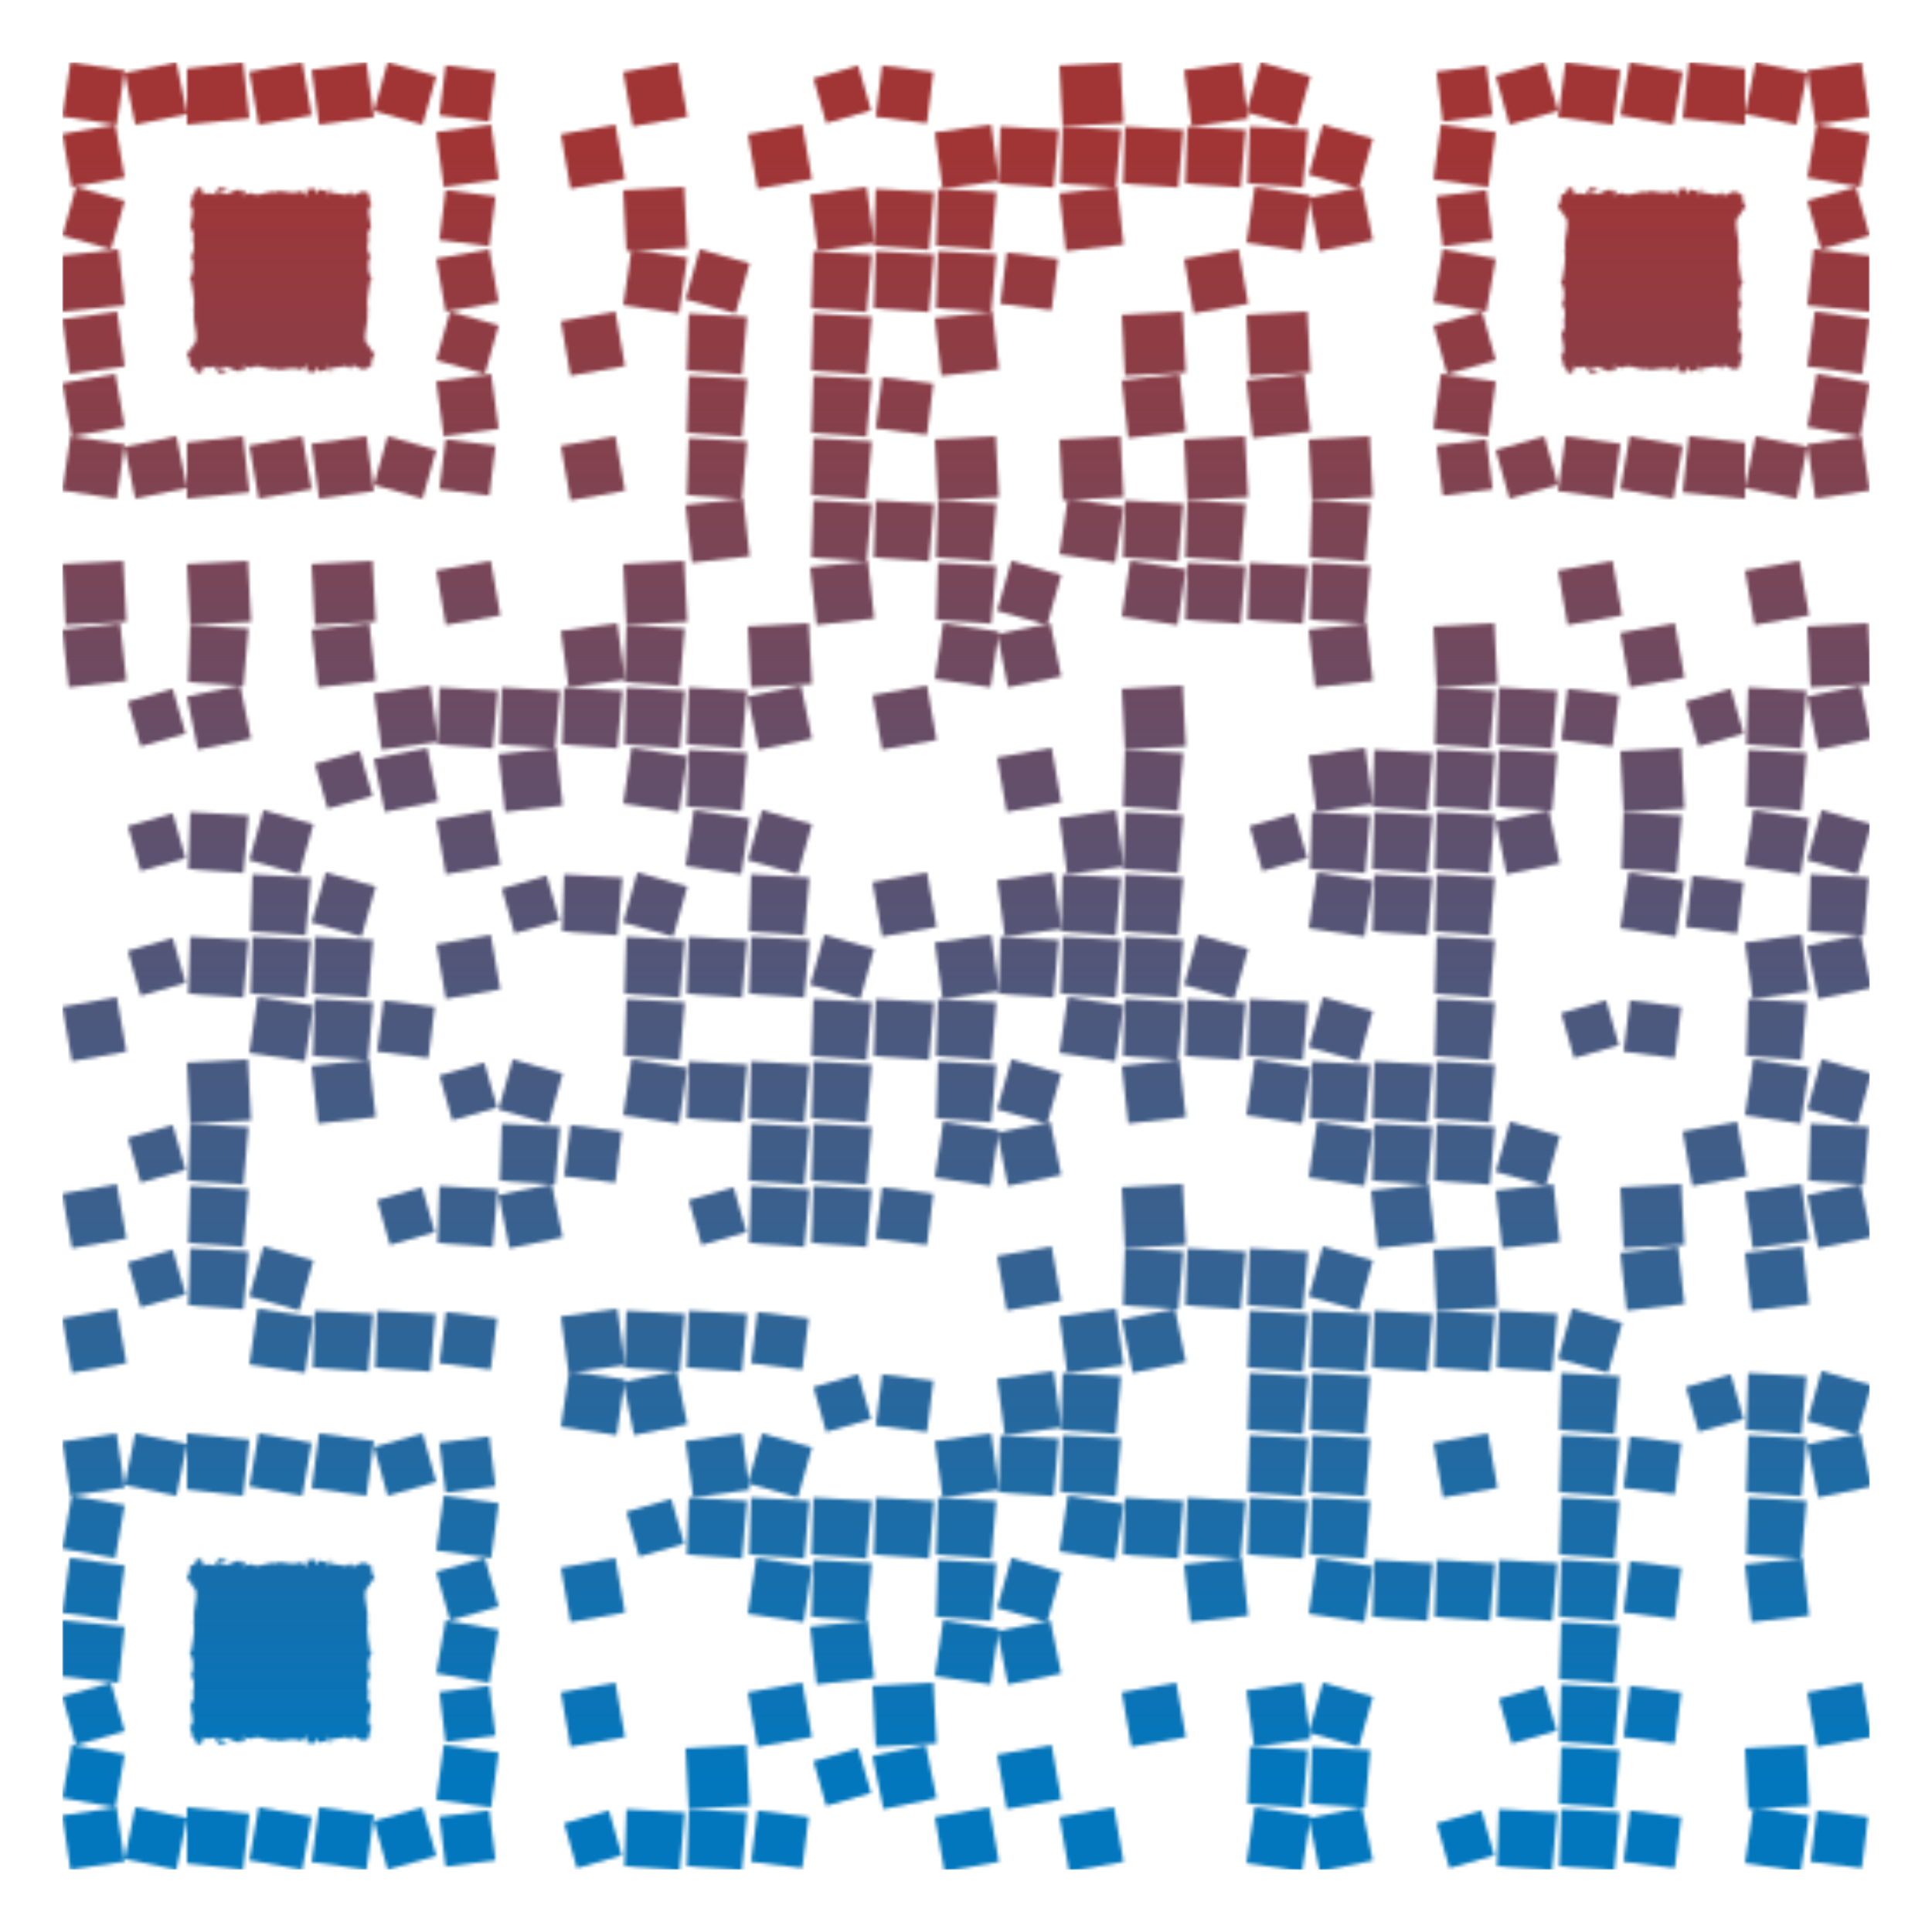 <?xml version="1.0" encoding="utf-8"?>
<!DOCTYPE svg PUBLIC "-//W3C//DTD SVG 1.1//EN" "http://www.w3.org/Graphics/SVG/1.1/DTD/svg11.dtd">
<svg version="1.1" id="Layer_1" xmlns="http://www.w3.org/2000/svg" xmlns:xlink="http://www.w3.org/1999/xlink" x="0px" y="0px"
width="558px" height="558px" viewBox="0 0 558 558" enable-background="new 0 0 558 558" xml:space="preserve">
<rect x="0" y="0" width="558" height="558" fill="rgb(255,255,255)" /><g transform="translate(18,18)"><g><defs>
    <linearGradient gradientTransform="rotate(90)" id="grad">
    <stop offset="5%" stop-color="rgb(161,53,53)" />
    <stop offset="95%" stop-color="rgb(2,119,189)" />
    </linearGradient>
<mask id="gmask"><g>
<g transform="translate(162,0) scale(0.185,0.185)"><g transform="" style="fill: rgb(255, 255, 255);">
<g>
	<polygon points="0,15 85,0 100,85 15,100"/>
</g>
</g></g><g transform="translate(216,0) scale(0.185,0.185)"><g transform="" style="fill: rgb(255, 255, 255);">
<g>
	<polygon points="5,25 75,5 95,75 25,95"/>
</g>
</g></g><g transform="translate(234,0) scale(0.185,0.185)"><g transform="" style="fill: rgb(255, 255, 255);">
<g>
	<polygon points="15,5 5,85 85,95 95,15"/>
</g>
</g></g><g transform="translate(288,0) scale(0.185,0.185)"><g transform="" style="fill: rgb(255, 255, 255);">
<g>
	<polygon points="0,5 95,0 100,95 5,100"/>
</g>
</g></g><g transform="translate(324,0) scale(0.185,0.185)"><g transform="" style="fill: rgb(255, 255, 255);">
<g>
	<polygon points="0,12 88,0 100,88 12,100"/>
</g>
</g></g><g transform="translate(342,0) scale(0.185,0.185)"><g transform="" style="fill: rgb(255, 255, 255);">
<g>
	<polygon points="22,0 0,78 78,100 100,22"/>
</g>
</g></g><g transform="translate(144,18) scale(0.185,0.185)"><g transform="" style="fill: rgb(255, 255, 255);">
<g>
	<polygon points="0,15 85,0 100,85 15,100"/>
</g>
</g></g><g transform="translate(198,18) scale(0.185,0.185)"><g transform="" style="fill: rgb(255, 255, 255);">
<g>
	<polygon points="0,15 85,0 100,85 15,100"/>
</g>
</g></g><g transform="translate(252,18) scale(0.185,0.185)"><g transform="" style="fill: rgb(255, 255, 255);">
<g>
	<polygon points="0,12 88,0 100,88 12,100"/>
</g>
</g></g><g transform="translate(270,18) scale(0.185,0.185)"><g transform="" style="fill: rgb(255, 255, 255);">
<polygon points="5,3 2,92 88,98 96,8"/>
</g></g><g transform="translate(288,18) scale(0.185,0.185)"><g transform="" style="fill: rgb(255, 255, 255);">
<polygon points="5,3 2,92 88,98 96,8"/>
</g></g><g transform="translate(306,18) scale(0.185,0.185)"><g transform="" style="fill: rgb(255, 255, 255);">
<polygon points="5,3 2,92 88,98 96,8"/>
</g></g><g transform="translate(324,18) scale(0.185,0.185)"><g transform="" style="fill: rgb(255, 255, 255);">
<polygon points="5,3 2,92 88,98 96,8"/>
</g></g><g transform="translate(342,18) scale(0.185,0.185)"><g transform="" style="fill: rgb(255, 255, 255);">
<polygon points="5,3 2,92 88,98 96,8"/>
</g></g><g transform="translate(360,18) scale(0.185,0.185)"><g transform="" style="fill: rgb(255, 255, 255);">
<g>
	<polygon points="22,0 0,78 78,100 100,22"/>
</g>
</g></g><g transform="translate(162,36) scale(0.185,0.185)"><g transform="" style="fill: rgb(255, 255, 255);">
<g>
	<polygon points="0,5 95,0 100,95 5,100"/>
</g>
</g></g><g transform="translate(216,36) scale(0.185,0.185)"><g transform="" style="fill: rgb(255, 255, 255);">
<g>
	<polygon points="0,12 88,0 100,88 12,100"/>
</g>
</g></g><g transform="translate(234,36) scale(0.185,0.185)"><g transform="" style="fill: rgb(255, 255, 255);">
<polygon points="5,3 2,92 88,98 96,8"/>
</g></g><g transform="translate(252,36) scale(0.185,0.185)"><g transform="" style="fill: rgb(255, 255, 255);">
<polygon points="5,3 2,92 88,98 96,8"/>
</g></g><g transform="translate(288,36) scale(0.185,0.185)"><g transform="" style="fill: rgb(255, 255, 255);">
<g>
	<polygon points="0,10 90,0 100,90 10,100"/>
</g>
</g></g><g transform="translate(342,36) scale(0.185,0.185)"><g transform="" style="fill: rgb(255, 255, 255);">
<g>
	<polygon points="13,0 0,87 87,100 100,13"/>
</g>
</g></g><g transform="translate(360,36) scale(0.185,0.185)"><g transform="" style="fill: rgb(255, 255, 255);">
<g>
	<polygon points="0,17 83,0 100,83 17,100"/>
</g>
</g></g><g transform="translate(162,54) scale(0.185,0.185)"><g transform="" style="fill: rgb(255, 255, 255);">
<g>
	<polygon points="13,0 0,87 87,100 100,13"/>
</g>
</g></g><g transform="translate(180,54) scale(0.185,0.185)"><g transform="" style="fill: rgb(255, 255, 255);">
<g>
	<polygon points="22,0 0,78 78,100 100,22"/>
</g>
</g></g><g transform="translate(216,54) scale(0.185,0.185)"><g transform="" style="fill: rgb(255, 255, 255);">
<polygon points="5,3 2,92 88,98 96,8"/>
</g></g><g transform="translate(234,54) scale(0.185,0.185)"><g transform="" style="fill: rgb(255, 255, 255);">
<polygon points="5,3 2,92 88,98 96,8"/>
</g></g><g transform="translate(252,54) scale(0.185,0.185)"><g transform="" style="fill: rgb(255, 255, 255);">
<polygon points="5,3 2,92 88,98 96,8"/>
</g></g><g transform="translate(270,54) scale(0.185,0.185)"><g transform="" style="fill: rgb(255, 255, 255);">
<g>
	<polygon points="15,5 5,85 85,95 95,15"/>
</g>
</g></g><g transform="translate(324,54) scale(0.185,0.185)"><g transform="" style="fill: rgb(255, 255, 255);">
<g>
	<polygon points="0,15 85,0 100,85 15,100"/>
</g>
</g></g><g transform="translate(144,72) scale(0.185,0.185)"><g transform="" style="fill: rgb(255, 255, 255);">
<g>
	<polygon points="0,15 85,0 100,85 15,100"/>
</g>
</g></g><g transform="translate(180,72) scale(0.185,0.185)"><g transform="" style="fill: rgb(255, 255, 255);">
<polygon points="5,3 2,92 88,98 96,8"/>
</g></g><g transform="translate(216,72) scale(0.185,0.185)"><g transform="" style="fill: rgb(255, 255, 255);">
<polygon points="5,3 2,92 88,98 96,8"/>
</g></g><g transform="translate(252,72) scale(0.185,0.185)"><g transform="" style="fill: rgb(255, 255, 255);">
<g>
	<polygon points="0,10 90,0 100,90 10,100"/>
</g>
</g></g><g transform="translate(306,72) scale(0.185,0.185)"><g transform="" style="fill: rgb(255, 255, 255);">
<g>
	<polygon points="0,5 95,0 100,95 5,100"/>
</g>
</g></g><g transform="translate(342,72) scale(0.185,0.185)"><g transform="" style="fill: rgb(255, 255, 255);">
<g>
	<polygon points="0,5 95,0 100,95 5,100"/>
</g>
</g></g><g transform="translate(180,90) scale(0.185,0.185)"><g transform="" style="fill: rgb(255, 255, 255);">
<polygon points="5,3 2,92 88,98 96,8"/>
</g></g><g transform="translate(216,90) scale(0.185,0.185)"><g transform="" style="fill: rgb(255, 255, 255);">
<polygon points="5,3 2,92 88,98 96,8"/>
</g></g><g transform="translate(234,90) scale(0.185,0.185)"><g transform="" style="fill: rgb(255, 255, 255);">
<g>
	<polygon points="15,5 5,85 85,95 95,15"/>
</g>
</g></g><g transform="translate(306,90) scale(0.185,0.185)"><g transform="" style="fill: rgb(255, 255, 255);">
<g>
	<polygon points="0,10 90,0 100,90 10,100"/>
</g>
</g></g><g transform="translate(342,90) scale(0.185,0.185)"><g transform="" style="fill: rgb(255, 255, 255);">
<g>
	<polygon points="0,10 90,0 100,90 10,100"/>
</g>
</g></g><g transform="translate(144,108) scale(0.185,0.185)"><g transform="" style="fill: rgb(255, 255, 255);">
<g>
	<polygon points="0,15 85,0 100,85 15,100"/>
</g>
</g></g><g transform="translate(180,108) scale(0.185,0.185)"><g transform="" style="fill: rgb(255, 255, 255);">
<polygon points="5,3 2,92 88,98 96,8"/>
</g></g><g transform="translate(216,108) scale(0.185,0.185)"><g transform="" style="fill: rgb(255, 255, 255);">
<polygon points="5,3 2,92 88,98 96,8"/>
</g></g><g transform="translate(252,108) scale(0.185,0.185)"><g transform="" style="fill: rgb(255, 255, 255);">
<g>
	<polygon points="0,5 95,0 100,95 5,100"/>
</g>
</g></g><g transform="translate(288,108) scale(0.185,0.185)"><g transform="" style="fill: rgb(255, 255, 255);">
<g>
	<polygon points="0,5 95,0 100,95 5,100"/>
</g>
</g></g><g transform="translate(324,108) scale(0.185,0.185)"><g transform="" style="fill: rgb(255, 255, 255);">
<g>
	<polygon points="0,5 95,0 100,95 5,100"/>
</g>
</g></g><g transform="translate(360,108) scale(0.185,0.185)"><g transform="" style="fill: rgb(255, 255, 255);">
<g>
	<polygon points="0,5 95,0 100,95 5,100"/>
</g>
</g></g><g transform="translate(180,126) scale(0.185,0.185)"><g transform="" style="fill: rgb(255, 255, 255);">
<g>
	<polygon points="0,10 90,0 100,90 10,100"/>
</g>
</g></g><g transform="translate(216,126) scale(0.185,0.185)"><g transform="" style="fill: rgb(255, 255, 255);">
<polygon points="5,3 2,92 88,98 96,8"/>
</g></g><g transform="translate(234,126) scale(0.185,0.185)"><g transform="" style="fill: rgb(255, 255, 255);">
<polygon points="5,3 2,92 88,98 96,8"/>
</g></g><g transform="translate(252,126) scale(0.185,0.185)"><g transform="" style="fill: rgb(255, 255, 255);">
<polygon points="5,3 2,92 88,98 96,8"/>
</g></g><g transform="translate(288,126) scale(0.185,0.185)"><g transform="" style="fill: rgb(255, 255, 255);">
<g>
	<polygon points="13,0 0,87 87,100 100,13"/>
</g>
</g></g><g transform="translate(306,126) scale(0.185,0.185)"><g transform="" style="fill: rgb(255, 255, 255);">
<polygon points="5,3 2,92 88,98 96,8"/>
</g></g><g transform="translate(324,126) scale(0.185,0.185)"><g transform="" style="fill: rgb(255, 255, 255);">
<polygon points="5,3 2,92 88,98 96,8"/>
</g></g><g transform="translate(360,126) scale(0.185,0.185)"><g transform="" style="fill: rgb(255, 255, 255);">
<polygon points="5,3 2,92 88,98 96,8"/>
</g></g><g transform="translate(0,144) scale(0.185,0.185)"><g transform="" style="fill: rgb(255, 255, 255);">
<g>
	<polygon points="0,5 95,0 100,95 5,100"/>
</g>
</g></g><g transform="translate(36,144) scale(0.185,0.185)"><g transform="" style="fill: rgb(255, 255, 255);">
<g>
	<polygon points="0,5 95,0 100,95 5,100"/>
</g>
</g></g><g transform="translate(72,144) scale(0.185,0.185)"><g transform="" style="fill: rgb(255, 255, 255);">
<g>
	<polygon points="0,5 95,0 100,95 5,100"/>
</g>
</g></g><g transform="translate(108,144) scale(0.185,0.185)"><g transform="" style="fill: rgb(255, 255, 255);">
<g>
	<polygon points="0,15 85,0 100,85 15,100"/>
</g>
</g></g><g transform="translate(162,144) scale(0.185,0.185)"><g transform="" style="fill: rgb(255, 255, 255);">
<g>
	<polygon points="0,5 95,0 100,95 5,100"/>
</g>
</g></g><g transform="translate(216,144) scale(0.185,0.185)"><g transform="" style="fill: rgb(255, 255, 255);">
<g>
	<polygon points="0,10 90,0 100,90 10,100"/>
</g>
</g></g><g transform="translate(252,144) scale(0.185,0.185)"><g transform="" style="fill: rgb(255, 255, 255);">
<polygon points="5,3 2,92 88,98 96,8"/>
</g></g><g transform="translate(270,144) scale(0.185,0.185)"><g transform="" style="fill: rgb(255, 255, 255);">
<g>
	<polygon points="22,0 0,78 78,100 100,22"/>
</g>
</g></g><g transform="translate(306,144) scale(0.185,0.185)"><g transform="" style="fill: rgb(255, 255, 255);">
<g>
	<polygon points="13,0 0,87 87,100 100,13"/>
</g>
</g></g><g transform="translate(324,144) scale(0.185,0.185)"><g transform="" style="fill: rgb(255, 255, 255);">
<polygon points="5,3 2,92 88,98 96,8"/>
</g></g><g transform="translate(342,144) scale(0.185,0.185)"><g transform="" style="fill: rgb(255, 255, 255);">
<polygon points="5,3 2,92 88,98 96,8"/>
</g></g><g transform="translate(360,144) scale(0.185,0.185)"><g transform="" style="fill: rgb(255, 255, 255);">
<polygon points="5,3 2,92 88,98 96,8"/>
</g></g><g transform="translate(432,144) scale(0.185,0.185)"><g transform="" style="fill: rgb(255, 255, 255);">
<g>
	<polygon points="0,15 85,0 100,85 15,100"/>
</g>
</g></g><g transform="translate(486,144) scale(0.185,0.185)"><g transform="" style="fill: rgb(255, 255, 255);">
<g>
	<polygon points="0,15 85,0 100,85 15,100"/>
</g>
</g></g><g transform="translate(0,162) scale(0.185,0.185)"><g transform="" style="fill: rgb(255, 255, 255);">
<g>
	<polygon points="0,10 90,0 100,90 10,100"/>
</g>
</g></g><g transform="translate(36,162) scale(0.185,0.185)"><g transform="" style="fill: rgb(255, 255, 255);">
<polygon points="5,3 2,92 88,98 96,8"/>
</g></g><g transform="translate(72,162) scale(0.185,0.185)"><g transform="" style="fill: rgb(255, 255, 255);">
<g>
	<polygon points="0,10 90,0 100,90 10,100"/>
</g>
</g></g><g transform="translate(144,162) scale(0.185,0.185)"><g transform="" style="fill: rgb(255, 255, 255);">
<g>
	<polygon points="0,12 88,0 100,88 12,100"/>
</g>
</g></g><g transform="translate(162,162) scale(0.185,0.185)"><g transform="" style="fill: rgb(255, 255, 255);">
<polygon points="5,3 2,92 88,98 96,8"/>
</g></g><g transform="translate(198,162) scale(0.185,0.185)"><g transform="" style="fill: rgb(255, 255, 255);">
<g>
	<polygon points="0,5 95,0 100,95 5,100"/>
</g>
</g></g><g transform="translate(252,162) scale(0.185,0.185)"><g transform="" style="fill: rgb(255, 255, 255);">
<g>
	<polygon points="13,0 0,87 87,100 100,13"/>
</g>
</g></g><g transform="translate(270,162) scale(0.185,0.185)"><g transform="" style="fill: rgb(255, 255, 255);">
<g>
	<polygon points="0,17 83,0 100,83 17,100"/>
</g>
</g></g><g transform="translate(360,162) scale(0.185,0.185)"><g transform="" style="fill: rgb(255, 255, 255);">
<g>
	<polygon points="0,10 90,0 100,90 10,100"/>
</g>
</g></g><g transform="translate(396,162) scale(0.185,0.185)"><g transform="" style="fill: rgb(255, 255, 255);">
<g>
	<polygon points="0,5 95,0 100,95 5,100"/>
</g>
</g></g><g transform="translate(450,162) scale(0.185,0.185)"><g transform="" style="fill: rgb(255, 255, 255);">
<g>
	<polygon points="0,15 85,0 100,85 15,100"/>
</g>
</g></g><g transform="translate(504,162) scale(0.185,0.185)"><g transform="" style="fill: rgb(255, 255, 255);">
<g>
	<polygon points="0,5 95,0 100,95 5,100"/>
</g>
</g></g><g transform="translate(18,180) scale(0.185,0.185)"><g transform="" style="fill: rgb(255, 255, 255);">
<g>
	<polygon points="5,25 75,5 95,75 25,95"/>
</g>
</g></g><g transform="translate(36,180) scale(0.185,0.185)"><g transform="" style="fill: rgb(255, 255, 255);">
<g>
	<polygon points="0,17 83,0 100,83 17,100"/>
</g>
</g></g><g transform="translate(90,180) scale(0.185,0.185)"><g transform="" style="fill: rgb(255, 255, 255);">
<g>
	<polygon points="0,12 88,0 100,88 12,100"/>
</g>
</g></g><g transform="translate(108,180) scale(0.185,0.185)"><g transform="" style="fill: rgb(255, 255, 255);">
<polygon points="5,3 2,92 88,98 96,8"/>
</g></g><g transform="translate(126,180) scale(0.185,0.185)"><g transform="" style="fill: rgb(255, 255, 255);">
<polygon points="5,3 2,92 88,98 96,8"/>
</g></g><g transform="translate(144,180) scale(0.185,0.185)"><g transform="" style="fill: rgb(255, 255, 255);">
<polygon points="5,3 2,92 88,98 96,8"/>
</g></g><g transform="translate(162,180) scale(0.185,0.185)"><g transform="" style="fill: rgb(255, 255, 255);">
<polygon points="5,3 2,92 88,98 96,8"/>
</g></g><g transform="translate(180,180) scale(0.185,0.185)"><g transform="" style="fill: rgb(255, 255, 255);">
<polygon points="5,3 2,92 88,98 96,8"/>
</g></g><g transform="translate(198,180) scale(0.185,0.185)"><g transform="" style="fill: rgb(255, 255, 255);">
<g>
	<polygon points="0,17 83,0 100,83 17,100"/>
</g>
</g></g><g transform="translate(234,180) scale(0.185,0.185)"><g transform="" style="fill: rgb(255, 255, 255);">
<g>
	<polygon points="0,15 85,0 100,85 15,100"/>
</g>
</g></g><g transform="translate(306,180) scale(0.185,0.185)"><g transform="" style="fill: rgb(255, 255, 255);">
<g>
	<polygon points="0,5 95,0 100,95 5,100"/>
</g>
</g></g><g transform="translate(396,180) scale(0.185,0.185)"><g transform="" style="fill: rgb(255, 255, 255);">
<polygon points="5,3 2,92 88,98 96,8"/>
</g></g><g transform="translate(414,180) scale(0.185,0.185)"><g transform="" style="fill: rgb(255, 255, 255);">
<polygon points="5,3 2,92 88,98 96,8"/>
</g></g><g transform="translate(432,180) scale(0.185,0.185)"><g transform="" style="fill: rgb(255, 255, 255);">
<g>
	<polygon points="15,5 5,85 85,95 95,15"/>
</g>
</g></g><g transform="translate(468,180) scale(0.185,0.185)"><g transform="" style="fill: rgb(255, 255, 255);">
<g>
	<polygon points="5,25 75,5 95,75 25,95"/>
</g>
</g></g><g transform="translate(486,180) scale(0.185,0.185)"><g transform="" style="fill: rgb(255, 255, 255);">
<polygon points="5,3 2,92 88,98 96,8"/>
</g></g><g transform="translate(504,180) scale(0.185,0.185)"><g transform="" style="fill: rgb(255, 255, 255);">
<g>
	<polygon points="0,17 83,0 100,83 17,100"/>
</g>
</g></g><g transform="translate(72,198) scale(0.185,0.185)"><g transform="" style="fill: rgb(255, 255, 255);">
<g>
	<polygon points="5,25 75,5 95,75 25,95"/>
</g>
</g></g><g transform="translate(90,198) scale(0.185,0.185)"><g transform="" style="fill: rgb(255, 255, 255);">
<g>
	<polygon points="0,17 83,0 100,83 17,100"/>
</g>
</g></g><g transform="translate(126,198) scale(0.185,0.185)"><g transform="" style="fill: rgb(255, 255, 255);">
<g>
	<polygon points="0,10 90,0 100,90 10,100"/>
</g>
</g></g><g transform="translate(162,198) scale(0.185,0.185)"><g transform="" style="fill: rgb(255, 255, 255);">
<g>
	<polygon points="13,0 0,87 87,100 100,13"/>
</g>
</g></g><g transform="translate(180,198) scale(0.185,0.185)"><g transform="" style="fill: rgb(255, 255, 255);">
<polygon points="5,3 2,92 88,98 96,8"/>
</g></g><g transform="translate(270,198) scale(0.185,0.185)"><g transform="" style="fill: rgb(255, 255, 255);">
<g>
	<polygon points="0,15 85,0 100,85 15,100"/>
</g>
</g></g><g transform="translate(306,198) scale(0.185,0.185)"><g transform="" style="fill: rgb(255, 255, 255);">
<polygon points="5,3 2,92 88,98 96,8"/>
</g></g><g transform="translate(360,198) scale(0.185,0.185)"><g transform="" style="fill: rgb(255, 255, 255);">
<g>
	<polygon points="0,12 88,0 100,88 12,100"/>
</g>
</g></g><g transform="translate(378,198) scale(0.185,0.185)"><g transform="" style="fill: rgb(255, 255, 255);">
<polygon points="5,3 2,92 88,98 96,8"/>
</g></g><g transform="translate(396,198) scale(0.185,0.185)"><g transform="" style="fill: rgb(255, 255, 255);">
<polygon points="5,3 2,92 88,98 96,8"/>
</g></g><g transform="translate(414,198) scale(0.185,0.185)"><g transform="" style="fill: rgb(255, 255, 255);">
<polygon points="5,3 2,92 88,98 96,8"/>
</g></g><g transform="translate(450,198) scale(0.185,0.185)"><g transform="" style="fill: rgb(255, 255, 255);">
<g>
	<polygon points="0,5 95,0 100,95 5,100"/>
</g>
</g></g><g transform="translate(486,198) scale(0.185,0.185)"><g transform="" style="fill: rgb(255, 255, 255);">
<polygon points="5,3 2,92 88,98 96,8"/>
</g></g><g transform="translate(18,216) scale(0.185,0.185)"><g transform="" style="fill: rgb(255, 255, 255);">
<g>
	<polygon points="5,25 75,5 95,75 25,95"/>
</g>
</g></g><g transform="translate(36,216) scale(0.185,0.185)"><g transform="" style="fill: rgb(255, 255, 255);">
<polygon points="5,3 2,92 88,98 96,8"/>
</g></g><g transform="translate(54,216) scale(0.185,0.185)"><g transform="" style="fill: rgb(255, 255, 255);">
<g>
	<polygon points="22,0 0,78 78,100 100,22"/>
</g>
</g></g><g transform="translate(108,216) scale(0.185,0.185)"><g transform="" style="fill: rgb(255, 255, 255);">
<g>
	<polygon points="0,15 85,0 100,85 15,100"/>
</g>
</g></g><g transform="translate(180,216) scale(0.185,0.185)"><g transform="" style="fill: rgb(255, 255, 255);">
<g>
	<polygon points="13,0 0,87 87,100 100,13"/>
</g>
</g></g><g transform="translate(198,216) scale(0.185,0.185)"><g transform="" style="fill: rgb(255, 255, 255);">
<g>
	<polygon points="22,0 0,78 78,100 100,22"/>
</g>
</g></g><g transform="translate(288,216) scale(0.185,0.185)"><g transform="" style="fill: rgb(255, 255, 255);">
<g>
	<polygon points="0,12 88,0 100,88 12,100"/>
</g>
</g></g><g transform="translate(306,216) scale(0.185,0.185)"><g transform="" style="fill: rgb(255, 255, 255);">
<polygon points="5,3 2,92 88,98 96,8"/>
</g></g><g transform="translate(342,216) scale(0.185,0.185)"><g transform="" style="fill: rgb(255, 255, 255);">
<g>
	<polygon points="5,25 75,5 95,75 25,95"/>
</g>
</g></g><g transform="translate(360,216) scale(0.185,0.185)"><g transform="" style="fill: rgb(255, 255, 255);">
<polygon points="5,3 2,92 88,98 96,8"/>
</g></g><g transform="translate(378,216) scale(0.185,0.185)"><g transform="" style="fill: rgb(255, 255, 255);">
<polygon points="5,3 2,92 88,98 96,8"/>
</g></g><g transform="translate(396,216) scale(0.185,0.185)"><g transform="" style="fill: rgb(255, 255, 255);">
<polygon points="5,3 2,92 88,98 96,8"/>
</g></g><g transform="translate(414,216) scale(0.185,0.185)"><g transform="" style="fill: rgb(255, 255, 255);">
<g>
	<polygon points="0,17 83,0 100,83 17,100"/>
</g>
</g></g><g transform="translate(450,216) scale(0.185,0.185)"><g transform="" style="fill: rgb(255, 255, 255);">
<polygon points="5,3 2,92 88,98 96,8"/>
</g></g><g transform="translate(486,216) scale(0.185,0.185)"><g transform="" style="fill: rgb(255, 255, 255);">
<g>
	<polygon points="13,0 0,87 87,100 100,13"/>
</g>
</g></g><g transform="translate(504,216) scale(0.185,0.185)"><g transform="" style="fill: rgb(255, 255, 255);">
<g>
	<polygon points="22,0 0,78 78,100 100,22"/>
</g>
</g></g><g transform="translate(54,234) scale(0.185,0.185)"><g transform="" style="fill: rgb(255, 255, 255);">
<polygon points="5,3 2,92 88,98 96,8"/>
</g></g><g transform="translate(72,234) scale(0.185,0.185)"><g transform="" style="fill: rgb(255, 255, 255);">
<g>
	<polygon points="22,0 0,78 78,100 100,22"/>
</g>
</g></g><g transform="translate(126,234) scale(0.185,0.185)"><g transform="" style="fill: rgb(255, 255, 255);">
<g>
	<polygon points="5,25 75,5 95,75 25,95"/>
</g>
</g></g><g transform="translate(144,234) scale(0.185,0.185)"><g transform="" style="fill: rgb(255, 255, 255);">
<polygon points="5,3 2,92 88,98 96,8"/>
</g></g><g transform="translate(162,234) scale(0.185,0.185)"><g transform="" style="fill: rgb(255, 255, 255);">
<g>
	<polygon points="22,0 0,78 78,100 100,22"/>
</g>
</g></g><g transform="translate(198,234) scale(0.185,0.185)"><g transform="" style="fill: rgb(255, 255, 255);">
<polygon points="5,3 2,92 88,98 96,8"/>
</g></g><g transform="translate(234,234) scale(0.185,0.185)"><g transform="" style="fill: rgb(255, 255, 255);">
<g>
	<polygon points="0,15 85,0 100,85 15,100"/>
</g>
</g></g><g transform="translate(270,234) scale(0.185,0.185)"><g transform="" style="fill: rgb(255, 255, 255);">
<g>
	<polygon points="0,12 88,0 100,88 12,100"/>
</g>
</g></g><g transform="translate(288,234) scale(0.185,0.185)"><g transform="" style="fill: rgb(255, 255, 255);">
<polygon points="5,3 2,92 88,98 96,8"/>
</g></g><g transform="translate(306,234) scale(0.185,0.185)"><g transform="" style="fill: rgb(255, 255, 255);">
<polygon points="5,3 2,92 88,98 96,8"/>
</g></g><g transform="translate(360,234) scale(0.185,0.185)"><g transform="" style="fill: rgb(255, 255, 255);">
<g>
	<polygon points="13,0 0,87 87,100 100,13"/>
</g>
</g></g><g transform="translate(378,234) scale(0.185,0.185)"><g transform="" style="fill: rgb(255, 255, 255);">
<polygon points="5,3 2,92 88,98 96,8"/>
</g></g><g transform="translate(396,234) scale(0.185,0.185)"><g transform="" style="fill: rgb(255, 255, 255);">
<polygon points="5,3 2,92 88,98 96,8"/>
</g></g><g transform="translate(450,234) scale(0.185,0.185)"><g transform="" style="fill: rgb(255, 255, 255);">
<g>
	<polygon points="13,0 0,87 87,100 100,13"/>
</g>
</g></g><g transform="translate(468,234) scale(0.185,0.185)"><g transform="" style="fill: rgb(255, 255, 255);">
<g>
	<polygon points="15,5 5,85 85,95 95,15"/>
</g>
</g></g><g transform="translate(504,234) scale(0.185,0.185)"><g transform="" style="fill: rgb(255, 255, 255);">
<polygon points="5,3 2,92 88,98 96,8"/>
</g></g><g transform="translate(18,252) scale(0.185,0.185)"><g transform="" style="fill: rgb(255, 255, 255);">
<g>
	<polygon points="5,25 75,5 95,75 25,95"/>
</g>
</g></g><g transform="translate(36,252) scale(0.185,0.185)"><g transform="" style="fill: rgb(255, 255, 255);">
<polygon points="5,3 2,92 88,98 96,8"/>
</g></g><g transform="translate(54,252) scale(0.185,0.185)"><g transform="" style="fill: rgb(255, 255, 255);">
<polygon points="5,3 2,92 88,98 96,8"/>
</g></g><g transform="translate(72,252) scale(0.185,0.185)"><g transform="" style="fill: rgb(255, 255, 255);">
<polygon points="5,3 2,92 88,98 96,8"/>
</g></g><g transform="translate(108,252) scale(0.185,0.185)"><g transform="" style="fill: rgb(255, 255, 255);">
<g>
	<polygon points="0,15 85,0 100,85 15,100"/>
</g>
</g></g><g transform="translate(162,252) scale(0.185,0.185)"><g transform="" style="fill: rgb(255, 255, 255);">
<polygon points="5,3 2,92 88,98 96,8"/>
</g></g><g transform="translate(180,252) scale(0.185,0.185)"><g transform="" style="fill: rgb(255, 255, 255);">
<polygon points="5,3 2,92 88,98 96,8"/>
</g></g><g transform="translate(198,252) scale(0.185,0.185)"><g transform="" style="fill: rgb(255, 255, 255);">
<polygon points="5,3 2,92 88,98 96,8"/>
</g></g><g transform="translate(216,252) scale(0.185,0.185)"><g transform="" style="fill: rgb(255, 255, 255);">
<g>
	<polygon points="22,0 0,78 78,100 100,22"/>
</g>
</g></g><g transform="translate(252,252) scale(0.185,0.185)"><g transform="" style="fill: rgb(255, 255, 255);">
<g>
	<polygon points="0,12 88,0 100,88 12,100"/>
</g>
</g></g><g transform="translate(270,252) scale(0.185,0.185)"><g transform="" style="fill: rgb(255, 255, 255);">
<polygon points="5,3 2,92 88,98 96,8"/>
</g></g><g transform="translate(288,252) scale(0.185,0.185)"><g transform="" style="fill: rgb(255, 255, 255);">
<polygon points="5,3 2,92 88,98 96,8"/>
</g></g><g transform="translate(306,252) scale(0.185,0.185)"><g transform="" style="fill: rgb(255, 255, 255);">
<polygon points="5,3 2,92 88,98 96,8"/>
</g></g><g transform="translate(324,252) scale(0.185,0.185)"><g transform="" style="fill: rgb(255, 255, 255);">
<g>
	<polygon points="22,0 0,78 78,100 100,22"/>
</g>
</g></g><g transform="translate(396,252) scale(0.185,0.185)"><g transform="" style="fill: rgb(255, 255, 255);">
<polygon points="5,3 2,92 88,98 96,8"/>
</g></g><g transform="translate(486,252) scale(0.185,0.185)"><g transform="" style="fill: rgb(255, 255, 255);">
<g>
	<polygon points="0,12 88,0 100,88 12,100"/>
</g>
</g></g><g transform="translate(504,252) scale(0.185,0.185)"><g transform="" style="fill: rgb(255, 255, 255);">
<g>
	<polygon points="0,17 83,0 100,83 17,100"/>
</g>
</g></g><g transform="translate(0,270) scale(0.185,0.185)"><g transform="" style="fill: rgb(255, 255, 255);">
<g>
	<polygon points="0,15 85,0 100,85 15,100"/>
</g>
</g></g><g transform="translate(54,270) scale(0.185,0.185)"><g transform="" style="fill: rgb(255, 255, 255);">
<g>
	<polygon points="13,0 0,87 87,100 100,13"/>
</g>
</g></g><g transform="translate(72,270) scale(0.185,0.185)"><g transform="" style="fill: rgb(255, 255, 255);">
<polygon points="5,3 2,92 88,98 96,8"/>
</g></g><g transform="translate(90,270) scale(0.185,0.185)"><g transform="" style="fill: rgb(255, 255, 255);">
<g>
	<polygon points="15,5 5,85 85,95 95,15"/>
</g>
</g></g><g transform="translate(162,270) scale(0.185,0.185)"><g transform="" style="fill: rgb(255, 255, 255);">
<polygon points="5,3 2,92 88,98 96,8"/>
</g></g><g transform="translate(216,270) scale(0.185,0.185)"><g transform="" style="fill: rgb(255, 255, 255);">
<polygon points="5,3 2,92 88,98 96,8"/>
</g></g><g transform="translate(234,270) scale(0.185,0.185)"><g transform="" style="fill: rgb(255, 255, 255);">
<polygon points="5,3 2,92 88,98 96,8"/>
</g></g><g transform="translate(252,270) scale(0.185,0.185)"><g transform="" style="fill: rgb(255, 255, 255);">
<polygon points="5,3 2,92 88,98 96,8"/>
</g></g><g transform="translate(288,270) scale(0.185,0.185)"><g transform="" style="fill: rgb(255, 255, 255);">
<g>
	<polygon points="13,0 0,87 87,100 100,13"/>
</g>
</g></g><g transform="translate(306,270) scale(0.185,0.185)"><g transform="" style="fill: rgb(255, 255, 255);">
<polygon points="5,3 2,92 88,98 96,8"/>
</g></g><g transform="translate(324,270) scale(0.185,0.185)"><g transform="" style="fill: rgb(255, 255, 255);">
<polygon points="5,3 2,92 88,98 96,8"/>
</g></g><g transform="translate(342,270) scale(0.185,0.185)"><g transform="" style="fill: rgb(255, 255, 255);">
<polygon points="5,3 2,92 88,98 96,8"/>
</g></g><g transform="translate(360,270) scale(0.185,0.185)"><g transform="" style="fill: rgb(255, 255, 255);">
<g>
	<polygon points="22,0 0,78 78,100 100,22"/>
</g>
</g></g><g transform="translate(396,270) scale(0.185,0.185)"><g transform="" style="fill: rgb(255, 255, 255);">
<polygon points="5,3 2,92 88,98 96,8"/>
</g></g><g transform="translate(432,270) scale(0.185,0.185)"><g transform="" style="fill: rgb(255, 255, 255);">
<g>
	<polygon points="5,25 75,5 95,75 25,95"/>
</g>
</g></g><g transform="translate(450,270) scale(0.185,0.185)"><g transform="" style="fill: rgb(255, 255, 255);">
<g>
	<polygon points="15,5 5,85 85,95 95,15"/>
</g>
</g></g><g transform="translate(486,270) scale(0.185,0.185)"><g transform="" style="fill: rgb(255, 255, 255);">
<polygon points="5,3 2,92 88,98 96,8"/>
</g></g><g transform="translate(36,288) scale(0.185,0.185)"><g transform="" style="fill: rgb(255, 255, 255);">
<g>
	<polygon points="0,5 95,0 100,95 5,100"/>
</g>
</g></g><g transform="translate(72,288) scale(0.185,0.185)"><g transform="" style="fill: rgb(255, 255, 255);">
<g>
	<polygon points="0,10 90,0 100,90 10,100"/>
</g>
</g></g><g transform="translate(108,288) scale(0.185,0.185)"><g transform="" style="fill: rgb(255, 255, 255);">
<g>
	<polygon points="5,25 75,5 95,75 25,95"/>
</g>
</g></g><g transform="translate(126,288) scale(0.185,0.185)"><g transform="" style="fill: rgb(255, 255, 255);">
<g>
	<polygon points="22,0 0,78 78,100 100,22"/>
</g>
</g></g><g transform="translate(162,288) scale(0.185,0.185)"><g transform="" style="fill: rgb(255, 255, 255);">
<g>
	<polygon points="13,0 0,87 87,100 100,13"/>
</g>
</g></g><g transform="translate(180,288) scale(0.185,0.185)"><g transform="" style="fill: rgb(255, 255, 255);">
<polygon points="5,3 2,92 88,98 96,8"/>
</g></g><g transform="translate(198,288) scale(0.185,0.185)"><g transform="" style="fill: rgb(255, 255, 255);">
<polygon points="5,3 2,92 88,98 96,8"/>
</g></g><g transform="translate(216,288) scale(0.185,0.185)"><g transform="" style="fill: rgb(255, 255, 255);">
<polygon points="5,3 2,92 88,98 96,8"/>
</g></g><g transform="translate(252,288) scale(0.185,0.185)"><g transform="" style="fill: rgb(255, 255, 255);">
<polygon points="5,3 2,92 88,98 96,8"/>
</g></g><g transform="translate(270,288) scale(0.185,0.185)"><g transform="" style="fill: rgb(255, 255, 255);">
<g>
	<polygon points="22,0 0,78 78,100 100,22"/>
</g>
</g></g><g transform="translate(306,288) scale(0.185,0.185)"><g transform="" style="fill: rgb(255, 255, 255);">
<g>
	<polygon points="0,10 90,0 100,90 10,100"/>
</g>
</g></g><g transform="translate(342,288) scale(0.185,0.185)"><g transform="" style="fill: rgb(255, 255, 255);">
<g>
	<polygon points="13,0 0,87 87,100 100,13"/>
</g>
</g></g><g transform="translate(360,288) scale(0.185,0.185)"><g transform="" style="fill: rgb(255, 255, 255);">
<polygon points="5,3 2,92 88,98 96,8"/>
</g></g><g transform="translate(378,288) scale(0.185,0.185)"><g transform="" style="fill: rgb(255, 255, 255);">
<polygon points="5,3 2,92 88,98 96,8"/>
</g></g><g transform="translate(396,288) scale(0.185,0.185)"><g transform="" style="fill: rgb(255, 255, 255);">
<polygon points="5,3 2,92 88,98 96,8"/>
</g></g><g transform="translate(486,288) scale(0.185,0.185)"><g transform="" style="fill: rgb(255, 255, 255);">
<g>
	<polygon points="13,0 0,87 87,100 100,13"/>
</g>
</g></g><g transform="translate(504,288) scale(0.185,0.185)"><g transform="" style="fill: rgb(255, 255, 255);">
<g>
	<polygon points="22,0 0,78 78,100 100,22"/>
</g>
</g></g><g transform="translate(18,306) scale(0.185,0.185)"><g transform="" style="fill: rgb(255, 255, 255);">
<g>
	<polygon points="5,25 75,5 95,75 25,95"/>
</g>
</g></g><g transform="translate(36,306) scale(0.185,0.185)"><g transform="" style="fill: rgb(255, 255, 255);">
<polygon points="5,3 2,92 88,98 96,8"/>
</g></g><g transform="translate(126,306) scale(0.185,0.185)"><g transform="" style="fill: rgb(255, 255, 255);">
<polygon points="5,3 2,92 88,98 96,8"/>
</g></g><g transform="translate(144,306) scale(0.185,0.185)"><g transform="" style="fill: rgb(255, 255, 255);">
<g>
	<polygon points="15,5 5,85 85,95 95,15"/>
</g>
</g></g><g transform="translate(198,306) scale(0.185,0.185)"><g transform="" style="fill: rgb(255, 255, 255);">
<polygon points="5,3 2,92 88,98 96,8"/>
</g></g><g transform="translate(216,306) scale(0.185,0.185)"><g transform="" style="fill: rgb(255, 255, 255);">
<polygon points="5,3 2,92 88,98 96,8"/>
</g></g><g transform="translate(252,306) scale(0.185,0.185)"><g transform="" style="fill: rgb(255, 255, 255);">
<g>
	<polygon points="13,0 0,87 87,100 100,13"/>
</g>
</g></g><g transform="translate(270,306) scale(0.185,0.185)"><g transform="" style="fill: rgb(255, 255, 255);">
<g>
	<polygon points="0,17 83,0 100,83 17,100"/>
</g>
</g></g><g transform="translate(360,306) scale(0.185,0.185)"><g transform="" style="fill: rgb(255, 255, 255);">
<g>
	<polygon points="13,0 0,87 87,100 100,13"/>
</g>
</g></g><g transform="translate(378,306) scale(0.185,0.185)"><g transform="" style="fill: rgb(255, 255, 255);">
<polygon points="5,3 2,92 88,98 96,8"/>
</g></g><g transform="translate(396,306) scale(0.185,0.185)"><g transform="" style="fill: rgb(255, 255, 255);">
<polygon points="5,3 2,92 88,98 96,8"/>
</g></g><g transform="translate(414,306) scale(0.185,0.185)"><g transform="" style="fill: rgb(255, 255, 255);">
<g>
	<polygon points="22,0 0,78 78,100 100,22"/>
</g>
</g></g><g transform="translate(468,306) scale(0.185,0.185)"><g transform="" style="fill: rgb(255, 255, 255);">
<g>
	<polygon points="0,15 85,0 100,85 15,100"/>
</g>
</g></g><g transform="translate(504,306) scale(0.185,0.185)"><g transform="" style="fill: rgb(255, 255, 255);">
<polygon points="5,3 2,92 88,98 96,8"/>
</g></g><g transform="translate(0,324) scale(0.185,0.185)"><g transform="" style="fill: rgb(255, 255, 255);">
<g>
	<polygon points="0,15 85,0 100,85 15,100"/>
</g>
</g></g><g transform="translate(36,324) scale(0.185,0.185)"><g transform="" style="fill: rgb(255, 255, 255);">
<polygon points="5,3 2,92 88,98 96,8"/>
</g></g><g transform="translate(90,324) scale(0.185,0.185)"><g transform="" style="fill: rgb(255, 255, 255);">
<g>
	<polygon points="5,25 75,5 95,75 25,95"/>
</g>
</g></g><g transform="translate(108,324) scale(0.185,0.185)"><g transform="" style="fill: rgb(255, 255, 255);">
<polygon points="5,3 2,92 88,98 96,8"/>
</g></g><g transform="translate(126,324) scale(0.185,0.185)"><g transform="" style="fill: rgb(255, 255, 255);">
<g>
	<polygon points="0,17 83,0 100,83 17,100"/>
</g>
</g></g><g transform="translate(180,324) scale(0.185,0.185)"><g transform="" style="fill: rgb(255, 255, 255);">
<g>
	<polygon points="5,25 75,5 95,75 25,95"/>
</g>
</g></g><g transform="translate(198,324) scale(0.185,0.185)"><g transform="" style="fill: rgb(255, 255, 255);">
<polygon points="5,3 2,92 88,98 96,8"/>
</g></g><g transform="translate(216,324) scale(0.185,0.185)"><g transform="" style="fill: rgb(255, 255, 255);">
<polygon points="5,3 2,92 88,98 96,8"/>
</g></g><g transform="translate(234,324) scale(0.185,0.185)"><g transform="" style="fill: rgb(255, 255, 255);">
<g>
	<polygon points="15,5 5,85 85,95 95,15"/>
</g>
</g></g><g transform="translate(306,324) scale(0.185,0.185)"><g transform="" style="fill: rgb(255, 255, 255);">
<g>
	<polygon points="0,5 95,0 100,95 5,100"/>
</g>
</g></g><g transform="translate(378,324) scale(0.185,0.185)"><g transform="" style="fill: rgb(255, 255, 255);">
<g>
	<polygon points="0,10 90,0 100,90 10,100"/>
</g>
</g></g><g transform="translate(414,324) scale(0.185,0.185)"><g transform="" style="fill: rgb(255, 255, 255);">
<g>
	<polygon points="0,10 90,0 100,90 10,100"/>
</g>
</g></g><g transform="translate(450,324) scale(0.185,0.185)"><g transform="" style="fill: rgb(255, 255, 255);">
<g>
	<polygon points="0,5 95,0 100,95 5,100"/>
</g>
</g></g><g transform="translate(486,324) scale(0.185,0.185)"><g transform="" style="fill: rgb(255, 255, 255);">
<g>
	<polygon points="0,12 88,0 100,88 12,100"/>
</g>
</g></g><g transform="translate(504,324) scale(0.185,0.185)"><g transform="" style="fill: rgb(255, 255, 255);">
<g>
	<polygon points="0,17 83,0 100,83 17,100"/>
</g>
</g></g><g transform="translate(18,342) scale(0.185,0.185)"><g transform="" style="fill: rgb(255, 255, 255);">
<g>
	<polygon points="5,25 75,5 95,75 25,95"/>
</g>
</g></g><g transform="translate(36,342) scale(0.185,0.185)"><g transform="" style="fill: rgb(255, 255, 255);">
<polygon points="5,3 2,92 88,98 96,8"/>
</g></g><g transform="translate(54,342) scale(0.185,0.185)"><g transform="" style="fill: rgb(255, 255, 255);">
<g>
	<polygon points="22,0 0,78 78,100 100,22"/>
</g>
</g></g><g transform="translate(270,342) scale(0.185,0.185)"><g transform="" style="fill: rgb(255, 255, 255);">
<g>
	<polygon points="0,15 85,0 100,85 15,100"/>
</g>
</g></g><g transform="translate(306,342) scale(0.185,0.185)"><g transform="" style="fill: rgb(255, 255, 255);">
<polygon points="5,3 2,92 88,98 96,8"/>
</g></g><g transform="translate(324,342) scale(0.185,0.185)"><g transform="" style="fill: rgb(255, 255, 255);">
<polygon points="5,3 2,92 88,98 96,8"/>
</g></g><g transform="translate(342,342) scale(0.185,0.185)"><g transform="" style="fill: rgb(255, 255, 255);">
<polygon points="5,3 2,92 88,98 96,8"/>
</g></g><g transform="translate(360,342) scale(0.185,0.185)"><g transform="" style="fill: rgb(255, 255, 255);">
<g>
	<polygon points="22,0 0,78 78,100 100,22"/>
</g>
</g></g><g transform="translate(396,342) scale(0.185,0.185)"><g transform="" style="fill: rgb(255, 255, 255);">
<g>
	<polygon points="0,5 95,0 100,95 5,100"/>
</g>
</g></g><g transform="translate(450,342) scale(0.185,0.185)"><g transform="" style="fill: rgb(255, 255, 255);">
<g>
	<polygon points="0,10 90,0 100,90 10,100"/>
</g>
</g></g><g transform="translate(486,342) scale(0.185,0.185)"><g transform="" style="fill: rgb(255, 255, 255);">
<g>
	<polygon points="0,10 90,0 100,90 10,100"/>
</g>
</g></g><g transform="translate(0,360) scale(0.185,0.185)"><g transform="" style="fill: rgb(255, 255, 255);">
<g>
	<polygon points="0,15 85,0 100,85 15,100"/>
</g>
</g></g><g transform="translate(54,360) scale(0.185,0.185)"><g transform="" style="fill: rgb(255, 255, 255);">
<g>
	<polygon points="13,0 0,87 87,100 100,13"/>
</g>
</g></g><g transform="translate(72,360) scale(0.185,0.185)"><g transform="" style="fill: rgb(255, 255, 255);">
<polygon points="5,3 2,92 88,98 96,8"/>
</g></g><g transform="translate(90,360) scale(0.185,0.185)"><g transform="" style="fill: rgb(255, 255, 255);">
<polygon points="5,3 2,92 88,98 96,8"/>
</g></g><g transform="translate(108,360) scale(0.185,0.185)"><g transform="" style="fill: rgb(255, 255, 255);">
<g>
	<polygon points="15,5 5,85 85,95 95,15"/>
</g>
</g></g><g transform="translate(144,360) scale(0.185,0.185)"><g transform="" style="fill: rgb(255, 255, 255);">
<g>
	<polygon points="0,12 88,0 100,88 12,100"/>
</g>
</g></g><g transform="translate(162,360) scale(0.185,0.185)"><g transform="" style="fill: rgb(255, 255, 255);">
<polygon points="5,3 2,92 88,98 96,8"/>
</g></g><g transform="translate(180,360) scale(0.185,0.185)"><g transform="" style="fill: rgb(255, 255, 255);">
<polygon points="5,3 2,92 88,98 96,8"/>
</g></g><g transform="translate(198,360) scale(0.185,0.185)"><g transform="" style="fill: rgb(255, 255, 255);">
<g>
	<polygon points="15,5 5,85 85,95 95,15"/>
</g>
</g></g><g transform="translate(288,360) scale(0.185,0.185)"><g transform="" style="fill: rgb(255, 255, 255);">
<g>
	<polygon points="0,12 88,0 100,88 12,100"/>
</g>
</g></g><g transform="translate(306,360) scale(0.185,0.185)"><g transform="" style="fill: rgb(255, 255, 255);">
<g>
	<polygon points="0,17 83,0 100,83 17,100"/>
</g>
</g></g><g transform="translate(342,360) scale(0.185,0.185)"><g transform="" style="fill: rgb(255, 255, 255);">
<polygon points="5,3 2,92 88,98 96,8"/>
</g></g><g transform="translate(360,360) scale(0.185,0.185)"><g transform="" style="fill: rgb(255, 255, 255);">
<polygon points="5,3 2,92 88,98 96,8"/>
</g></g><g transform="translate(378,360) scale(0.185,0.185)"><g transform="" style="fill: rgb(255, 255, 255);">
<polygon points="5,3 2,92 88,98 96,8"/>
</g></g><g transform="translate(396,360) scale(0.185,0.185)"><g transform="" style="fill: rgb(255, 255, 255);">
<polygon points="5,3 2,92 88,98 96,8"/>
</g></g><g transform="translate(414,360) scale(0.185,0.185)"><g transform="" style="fill: rgb(255, 255, 255);">
<polygon points="5,3 2,92 88,98 96,8"/>
</g></g><g transform="translate(432,360) scale(0.185,0.185)"><g transform="" style="fill: rgb(255, 255, 255);">
<g>
	<polygon points="22,0 0,78 78,100 100,22"/>
</g>
</g></g><g transform="translate(144,378) scale(0.185,0.185)"><g transform="" style="fill: rgb(255, 255, 255);">
<g>
	<polygon points="13,0 0,87 87,100 100,13"/>
</g>
</g></g><g transform="translate(162,378) scale(0.185,0.185)"><g transform="" style="fill: rgb(255, 255, 255);">
<g>
	<polygon points="0,17 83,0 100,83 17,100"/>
</g>
</g></g><g transform="translate(216,378) scale(0.185,0.185)"><g transform="" style="fill: rgb(255, 255, 255);">
<g>
	<polygon points="5,25 75,5 95,75 25,95"/>
</g>
</g></g><g transform="translate(234,378) scale(0.185,0.185)"><g transform="" style="fill: rgb(255, 255, 255);">
<g>
	<polygon points="15,5 5,85 85,95 95,15"/>
</g>
</g></g><g transform="translate(270,378) scale(0.185,0.185)"><g transform="" style="fill: rgb(255, 255, 255);">
<g>
	<polygon points="0,12 88,0 100,88 12,100"/>
</g>
</g></g><g transform="translate(288,378) scale(0.185,0.185)"><g transform="" style="fill: rgb(255, 255, 255);">
<polygon points="5,3 2,92 88,98 96,8"/>
</g></g><g transform="translate(342,378) scale(0.185,0.185)"><g transform="" style="fill: rgb(255, 255, 255);">
<polygon points="5,3 2,92 88,98 96,8"/>
</g></g><g transform="translate(360,378) scale(0.185,0.185)"><g transform="" style="fill: rgb(255, 255, 255);">
<polygon points="5,3 2,92 88,98 96,8"/>
</g></g><g transform="translate(432,378) scale(0.185,0.185)"><g transform="" style="fill: rgb(255, 255, 255);">
<polygon points="5,3 2,92 88,98 96,8"/>
</g></g><g transform="translate(468,378) scale(0.185,0.185)"><g transform="" style="fill: rgb(255, 255, 255);">
<g>
	<polygon points="5,25 75,5 95,75 25,95"/>
</g>
</g></g><g transform="translate(486,378) scale(0.185,0.185)"><g transform="" style="fill: rgb(255, 255, 255);">
<polygon points="5,3 2,92 88,98 96,8"/>
</g></g><g transform="translate(504,378) scale(0.185,0.185)"><g transform="" style="fill: rgb(255, 255, 255);">
<g>
	<polygon points="22,0 0,78 78,100 100,22"/>
</g>
</g></g><g transform="translate(180,396) scale(0.185,0.185)"><g transform="" style="fill: rgb(255, 255, 255);">
<g>
	<polygon points="0,12 88,0 100,88 12,100"/>
</g>
</g></g><g transform="translate(198,396) scale(0.185,0.185)"><g transform="" style="fill: rgb(255, 255, 255);">
<g>
	<polygon points="22,0 0,78 78,100 100,22"/>
</g>
</g></g><g transform="translate(252,396) scale(0.185,0.185)"><g transform="" style="fill: rgb(255, 255, 255);">
<g>
	<polygon points="0,12 88,0 100,88 12,100"/>
</g>
</g></g><g transform="translate(270,396) scale(0.185,0.185)"><g transform="" style="fill: rgb(255, 255, 255);">
<polygon points="5,3 2,92 88,98 96,8"/>
</g></g><g transform="translate(288,396) scale(0.185,0.185)"><g transform="" style="fill: rgb(255, 255, 255);">
<polygon points="5,3 2,92 88,98 96,8"/>
</g></g><g transform="translate(342,396) scale(0.185,0.185)"><g transform="" style="fill: rgb(255, 255, 255);">
<polygon points="5,3 2,92 88,98 96,8"/>
</g></g><g transform="translate(360,396) scale(0.185,0.185)"><g transform="" style="fill: rgb(255, 255, 255);">
<polygon points="5,3 2,92 88,98 96,8"/>
</g></g><g transform="translate(396,396) scale(0.185,0.185)"><g transform="" style="fill: rgb(255, 255, 255);">
<g>
	<polygon points="0,15 85,0 100,85 15,100"/>
</g>
</g></g><g transform="translate(432,396) scale(0.185,0.185)"><g transform="" style="fill: rgb(255, 255, 255);">
<polygon points="5,3 2,92 88,98 96,8"/>
</g></g><g transform="translate(450,396) scale(0.185,0.185)"><g transform="" style="fill: rgb(255, 255, 255);">
<g>
	<polygon points="15,5 5,85 85,95 95,15"/>
</g>
</g></g><g transform="translate(486,396) scale(0.185,0.185)"><g transform="" style="fill: rgb(255, 255, 255);">
<polygon points="5,3 2,92 88,98 96,8"/>
</g></g><g transform="translate(504,396) scale(0.185,0.185)"><g transform="" style="fill: rgb(255, 255, 255);">
<g>
	<polygon points="0,17 83,0 100,83 17,100"/>
</g>
</g></g><g transform="translate(162,414) scale(0.185,0.185)"><g transform="" style="fill: rgb(255, 255, 255);">
<g>
	<polygon points="5,25 75,5 95,75 25,95"/>
</g>
</g></g><g transform="translate(180,414) scale(0.185,0.185)"><g transform="" style="fill: rgb(255, 255, 255);">
<polygon points="5,3 2,92 88,98 96,8"/>
</g></g><g transform="translate(198,414) scale(0.185,0.185)"><g transform="" style="fill: rgb(255, 255, 255);">
<polygon points="5,3 2,92 88,98 96,8"/>
</g></g><g transform="translate(216,414) scale(0.185,0.185)"><g transform="" style="fill: rgb(255, 255, 255);">
<polygon points="5,3 2,92 88,98 96,8"/>
</g></g><g transform="translate(234,414) scale(0.185,0.185)"><g transform="" style="fill: rgb(255, 255, 255);">
<polygon points="5,3 2,92 88,98 96,8"/>
</g></g><g transform="translate(252,414) scale(0.185,0.185)"><g transform="" style="fill: rgb(255, 255, 255);">
<polygon points="5,3 2,92 88,98 96,8"/>
</g></g><g transform="translate(288,414) scale(0.185,0.185)"><g transform="" style="fill: rgb(255, 255, 255);">
<g>
	<polygon points="13,0 0,87 87,100 100,13"/>
</g>
</g></g><g transform="translate(306,414) scale(0.185,0.185)"><g transform="" style="fill: rgb(255, 255, 255);">
<polygon points="5,3 2,92 88,98 96,8"/>
</g></g><g transform="translate(324,414) scale(0.185,0.185)"><g transform="" style="fill: rgb(255, 255, 255);">
<polygon points="5,3 2,92 88,98 96,8"/>
</g></g><g transform="translate(342,414) scale(0.185,0.185)"><g transform="" style="fill: rgb(255, 255, 255);">
<polygon points="5,3 2,92 88,98 96,8"/>
</g></g><g transform="translate(360,414) scale(0.185,0.185)"><g transform="" style="fill: rgb(255, 255, 255);">
<polygon points="5,3 2,92 88,98 96,8"/>
</g></g><g transform="translate(432,414) scale(0.185,0.185)"><g transform="" style="fill: rgb(255, 255, 255);">
<polygon points="5,3 2,92 88,98 96,8"/>
</g></g><g transform="translate(486,414) scale(0.185,0.185)"><g transform="" style="fill: rgb(255, 255, 255);">
<polygon points="5,3 2,92 88,98 96,8"/>
</g></g><g transform="translate(144,432) scale(0.185,0.185)"><g transform="" style="fill: rgb(255, 255, 255);">
<g>
	<polygon points="0,15 85,0 100,85 15,100"/>
</g>
</g></g><g transform="translate(198,432) scale(0.185,0.185)"><g transform="" style="fill: rgb(255, 255, 255);">
<g>
	<polygon points="13,0 0,87 87,100 100,13"/>
</g>
</g></g><g transform="translate(216,432) scale(0.185,0.185)"><g transform="" style="fill: rgb(255, 255, 255);">
<polygon points="5,3 2,92 88,98 96,8"/>
</g></g><g transform="translate(252,432) scale(0.185,0.185)"><g transform="" style="fill: rgb(255, 255, 255);">
<polygon points="5,3 2,92 88,98 96,8"/>
</g></g><g transform="translate(270,432) scale(0.185,0.185)"><g transform="" style="fill: rgb(255, 255, 255);">
<g>
	<polygon points="22,0 0,78 78,100 100,22"/>
</g>
</g></g><g transform="translate(324,432) scale(0.185,0.185)"><g transform="" style="fill: rgb(255, 255, 255);">
<g>
	<polygon points="0,10 90,0 100,90 10,100"/>
</g>
</g></g><g transform="translate(360,432) scale(0.185,0.185)"><g transform="" style="fill: rgb(255, 255, 255);">
<g>
	<polygon points="13,0 0,87 87,100 100,13"/>
</g>
</g></g><g transform="translate(378,432) scale(0.185,0.185)"><g transform="" style="fill: rgb(255, 255, 255);">
<polygon points="5,3 2,92 88,98 96,8"/>
</g></g><g transform="translate(396,432) scale(0.185,0.185)"><g transform="" style="fill: rgb(255, 255, 255);">
<polygon points="5,3 2,92 88,98 96,8"/>
</g></g><g transform="translate(414,432) scale(0.185,0.185)"><g transform="" style="fill: rgb(255, 255, 255);">
<polygon points="5,3 2,92 88,98 96,8"/>
</g></g><g transform="translate(432,432) scale(0.185,0.185)"><g transform="" style="fill: rgb(255, 255, 255);">
<polygon points="5,3 2,92 88,98 96,8"/>
</g></g><g transform="translate(450,432) scale(0.185,0.185)"><g transform="" style="fill: rgb(255, 255, 255);">
<g>
	<polygon points="15,5 5,85 85,95 95,15"/>
</g>
</g></g><g transform="translate(486,432) scale(0.185,0.185)"><g transform="" style="fill: rgb(255, 255, 255);">
<g>
	<polygon points="0,10 90,0 100,90 10,100"/>
</g>
</g></g><g transform="translate(216,450) scale(0.185,0.185)"><g transform="" style="fill: rgb(255, 255, 255);">
<g>
	<polygon points="0,10 90,0 100,90 10,100"/>
</g>
</g></g><g transform="translate(252,450) scale(0.185,0.185)"><g transform="" style="fill: rgb(255, 255, 255);">
<g>
	<polygon points="13,0 0,87 87,100 100,13"/>
</g>
</g></g><g transform="translate(270,450) scale(0.185,0.185)"><g transform="" style="fill: rgb(255, 255, 255);">
<g>
	<polygon points="0,17 83,0 100,83 17,100"/>
</g>
</g></g><g transform="translate(432,450) scale(0.185,0.185)"><g transform="" style="fill: rgb(255, 255, 255);">
<polygon points="5,3 2,92 88,98 96,8"/>
</g></g><g transform="translate(144,468) scale(0.185,0.185)"><g transform="" style="fill: rgb(255, 255, 255);">
<g>
	<polygon points="0,15 85,0 100,85 15,100"/>
</g>
</g></g><g transform="translate(198,468) scale(0.185,0.185)"><g transform="" style="fill: rgb(255, 255, 255);">
<g>
	<polygon points="0,15 85,0 100,85 15,100"/>
</g>
</g></g><g transform="translate(234,468) scale(0.185,0.185)"><g transform="" style="fill: rgb(255, 255, 255);">
<g>
	<polygon points="0,5 95,0 100,95 5,100"/>
</g>
</g></g><g transform="translate(306,468) scale(0.185,0.185)"><g transform="" style="fill: rgb(255, 255, 255);">
<g>
	<polygon points="0,15 85,0 100,85 15,100"/>
</g>
</g></g><g transform="translate(342,468) scale(0.185,0.185)"><g transform="" style="fill: rgb(255, 255, 255);">
<g>
	<polygon points="0,12 88,0 100,88 12,100"/>
</g>
</g></g><g transform="translate(360,468) scale(0.185,0.185)"><g transform="" style="fill: rgb(255, 255, 255);">
<g>
	<polygon points="22,0 0,78 78,100 100,22"/>
</g>
</g></g><g transform="translate(414,468) scale(0.185,0.185)"><g transform="" style="fill: rgb(255, 255, 255);">
<g>
	<polygon points="5,25 75,5 95,75 25,95"/>
</g>
</g></g><g transform="translate(432,468) scale(0.185,0.185)"><g transform="" style="fill: rgb(255, 255, 255);">
<polygon points="5,3 2,92 88,98 96,8"/>
</g></g><g transform="translate(450,468) scale(0.185,0.185)"><g transform="" style="fill: rgb(255, 255, 255);">
<g>
	<polygon points="15,5 5,85 85,95 95,15"/>
</g>
</g></g><g transform="translate(504,468) scale(0.185,0.185)"><g transform="" style="fill: rgb(255, 255, 255);">
<g>
	<polygon points="0,15 85,0 100,85 15,100"/>
</g>
</g></g><g transform="translate(180,486) scale(0.185,0.185)"><g transform="" style="fill: rgb(255, 255, 255);">
<g>
	<polygon points="0,5 95,0 100,95 5,100"/>
</g>
</g></g><g transform="translate(216,486) scale(0.185,0.185)"><g transform="" style="fill: rgb(255, 255, 255);">
<g>
	<polygon points="5,25 75,5 95,75 25,95"/>
</g>
</g></g><g transform="translate(234,486) scale(0.185,0.185)"><g transform="" style="fill: rgb(255, 255, 255);">
<g>
	<polygon points="0,17 83,0 100,83 17,100"/>
</g>
</g></g><g transform="translate(270,486) scale(0.185,0.185)"><g transform="" style="fill: rgb(255, 255, 255);">
<g>
	<polygon points="0,15 85,0 100,85 15,100"/>
</g>
</g></g><g transform="translate(342,486) scale(0.185,0.185)"><g transform="" style="fill: rgb(255, 255, 255);">
<polygon points="5,3 2,92 88,98 96,8"/>
</g></g><g transform="translate(360,486) scale(0.185,0.185)"><g transform="" style="fill: rgb(255, 255, 255);">
<polygon points="5,3 2,92 88,98 96,8"/>
</g></g><g transform="translate(432,486) scale(0.185,0.185)"><g transform="" style="fill: rgb(255, 255, 255);">
<polygon points="5,3 2,92 88,98 96,8"/>
</g></g><g transform="translate(486,486) scale(0.185,0.185)"><g transform="" style="fill: rgb(255, 255, 255);">
<g>
	<polygon points="0,5 95,0 100,95 5,100"/>
</g>
</g></g><g transform="translate(144,504) scale(0.185,0.185)"><g transform="" style="fill: rgb(255, 255, 255);">
<g>
	<polygon points="5,25 75,5 95,75 25,95"/>
</g>
</g></g><g transform="translate(162,504) scale(0.185,0.185)"><g transform="" style="fill: rgb(255, 255, 255);">
<polygon points="5,3 2,92 88,98 96,8"/>
</g></g><g transform="translate(180,504) scale(0.185,0.185)"><g transform="" style="fill: rgb(255, 255, 255);">
<polygon points="5,3 2,92 88,98 96,8"/>
</g></g><g transform="translate(198,504) scale(0.185,0.185)"><g transform="" style="fill: rgb(255, 255, 255);">
<g>
	<polygon points="15,5 5,85 85,95 95,15"/>
</g>
</g></g><g transform="translate(252,504) scale(0.185,0.185)"><g transform="" style="fill: rgb(255, 255, 255);">
<g>
	<polygon points="0,15 85,0 100,85 15,100"/>
</g>
</g></g><g transform="translate(288,504) scale(0.185,0.185)"><g transform="" style="fill: rgb(255, 255, 255);">
<g>
	<polygon points="0,15 85,0 100,85 15,100"/>
</g>
</g></g><g transform="translate(342,504) scale(0.185,0.185)"><g transform="" style="fill: rgb(255, 255, 255);">
<g>
	<polygon points="13,0 0,87 87,100 100,13"/>
</g>
</g></g><g transform="translate(360,504) scale(0.185,0.185)"><g transform="" style="fill: rgb(255, 255, 255);">
<g>
	<polygon points="0,17 83,0 100,83 17,100"/>
</g>
</g></g><g transform="translate(396,504) scale(0.185,0.185)"><g transform="" style="fill: rgb(255, 255, 255);">
<g>
	<polygon points="5,25 75,5 95,75 25,95"/>
</g>
</g></g><g transform="translate(414,504) scale(0.185,0.185)"><g transform="" style="fill: rgb(255, 255, 255);">
<polygon points="5,3 2,92 88,98 96,8"/>
</g></g><g transform="translate(432,504) scale(0.185,0.185)"><g transform="" style="fill: rgb(255, 255, 255);">
<polygon points="5,3 2,92 88,98 96,8"/>
</g></g><g transform="translate(450,504) scale(0.185,0.185)"><g transform="" style="fill: rgb(255, 255, 255);">
<g>
	<polygon points="15,5 5,85 85,95 95,15"/>
</g>
</g></g><g transform="translate(486,504) scale(0.185,0.185)"><g transform="" style="fill: rgb(255, 255, 255);">
<g>
	<polygon points="13,0 0,87 87,100 100,13"/>
</g>
</g></g><g transform="translate(504,504) scale(0.185,0.185)"><g transform="" style="fill: rgb(255, 255, 255);">
<g>
	<polygon points="15,5 5,85 85,95 95,15"/>
</g>
</g></g><g transform="translate(0,0) scale(0.18, 0.18)"><g transform="" style="fill: rgb(255, 255, 255);">
<g>


	<polygon points="13,0 0,87 87,100 100,13"/>
	<polygon points="100,17 183,0 200,83 117,100"/>
	<polygon points="200,10 290,0 300,90 200,100"/>
	<polygon points="300,15 385,0 400,85 315,100"/>
	<polygon points="400,12 488,0 500,88 412,100"/>
	<polygon points="522,0 500,78 578,100 600,22"/>
	<polygon points="615,5 605,85 685,95 695,15"/>

	<polygon points="0,115 85,100 100,185 15,200"/>
	<polygon points="600,112 688,100 700,188 612,200"/>

	<polygon points="22,200 0,278 78,300 100,222"/>
	<polygon points="615,205 605,285 685,295 695,215"/>

	<polygon points="0,310 90,300 100,390 0,400"/>
	<polygon points="600,315 685,300 700,385 615,400"/>

	<polygon points="0,412 88,400 100,488 12,500"/>
	<polygon points="622,400 600,478 678,500 700,422"/>

	<polygon points="0,515 85,500 100,585 15,600"/>
	<polygon points="600,512 688,500 700,588 612,600"/>


	<polygon points="13,600 0,687 87,700 100,613"/>
	<polygon points="100,617 183,600 200,683 117,700"/>
	<polygon points="200,610 290,600 300,690 200,700"/>
	<polygon points="300,615 385,600 400,685 315,700"/>
	<polygon points="400,612 488,600 500,688 412,700"/>
	<polygon points="522,600 500,678 578,700 600,622"/>
	<polygon points="615,605 605,685 685,695 695,615"/>

</g>
</g></g><g transform="translate(396,0) scale(0.18, 0.18)"><g transform=" translate(700, 0) scale(-1,1) " style="fill: rgb(255, 255, 255);">
<g>


	<polygon points="13,0 0,87 87,100 100,13"/>
	<polygon points="100,17 183,0 200,83 117,100"/>
	<polygon points="200,10 290,0 300,90 200,100"/>
	<polygon points="300,15 385,0 400,85 315,100"/>
	<polygon points="400,12 488,0 500,88 412,100"/>
	<polygon points="522,0 500,78 578,100 600,22"/>
	<polygon points="615,5 605,85 685,95 695,15"/>

	<polygon points="0,115 85,100 100,185 15,200"/>
	<polygon points="600,112 688,100 700,188 612,200"/>

	<polygon points="22,200 0,278 78,300 100,222"/>
	<polygon points="615,205 605,285 685,295 695,215"/>

	<polygon points="0,310 90,300 100,390 0,400"/>
	<polygon points="600,315 685,300 700,385 615,400"/>

	<polygon points="0,412 88,400 100,488 12,500"/>
	<polygon points="622,400 600,478 678,500 700,422"/>

	<polygon points="0,515 85,500 100,585 15,600"/>
	<polygon points="600,512 688,500 700,588 612,600"/>


	<polygon points="13,600 0,687 87,700 100,613"/>
	<polygon points="100,617 183,600 200,683 117,700"/>
	<polygon points="200,610 290,600 300,690 200,700"/>
	<polygon points="300,615 385,600 400,685 315,700"/>
	<polygon points="400,612 488,600 500,688 412,700"/>
	<polygon points="522,600 500,678 578,700 600,622"/>
	<polygon points="615,605 605,685 685,695 695,615"/>

</g>
</g></g><g transform="translate(0,396) scale(0.18, 0.18)"><g transform=" translate(0,700) scale(1,-1) " style="fill: rgb(255, 255, 255);">
<g>


	<polygon points="13,0 0,87 87,100 100,13"/>
	<polygon points="100,17 183,0 200,83 117,100"/>
	<polygon points="200,10 290,0 300,90 200,100"/>
	<polygon points="300,15 385,0 400,85 315,100"/>
	<polygon points="400,12 488,0 500,88 412,100"/>
	<polygon points="522,0 500,78 578,100 600,22"/>
	<polygon points="615,5 605,85 685,95 695,15"/>

	<polygon points="0,115 85,100 100,185 15,200"/>
	<polygon points="600,112 688,100 700,188 612,200"/>

	<polygon points="22,200 0,278 78,300 100,222"/>
	<polygon points="615,205 605,285 685,295 695,215"/>

	<polygon points="0,310 90,300 100,390 0,400"/>
	<polygon points="600,315 685,300 700,385 615,400"/>

	<polygon points="0,412 88,400 100,488 12,500"/>
	<polygon points="622,400 600,478 678,500 700,422"/>

	<polygon points="0,515 85,500 100,585 15,600"/>
	<polygon points="600,512 688,500 700,588 612,600"/>


	<polygon points="13,600 0,687 87,700 100,613"/>
	<polygon points="100,617 183,600 200,683 117,700"/>
	<polygon points="200,610 290,600 300,690 200,700"/>
	<polygon points="300,615 385,600 400,685 315,700"/>
	<polygon points="400,612 488,600 500,688 412,700"/>
	<polygon points="522,600 500,678 578,700 600,622"/>
	<polygon points="615,605 605,685 685,695 695,615"/>

</g>
</g></g><g transform="translate(36,36) scale(0.54, 0.54)"><g transform=" translate(0,100) scale(1,-1) " style="fill: rgb(255, 255, 255);">
<g>
	<path d="M100.106,9.15c-1.488,0.196-1.372-3.001-1.583-5.262l-1.567,0.406c1.156-0.47-0.028-1.336-1.721-1.639
		c-4.87-0.563-3.902,3.094-7.679,1.2c0.549,0.04,0.64-0.193,1.197-0.155l-1.942-0.833c-0.41,3.951-11.443-2.518-11.86,1.438
		c-2.773-1.596-0.195-0.952,3.361-2.82l-5.088,0.367c0.063,0.04-1.837,0.418-0.761,0.095c-3.868-1.666-1.126,0.345-3.219,1.378
		c-1.481-0.571,1.156-2.969-3.05-2.317c-5.944,0.772,1.129,2.886-2.443,3.352l-2.585-2.048c-4.559,1.565-7.969,0.115-11.815-0.144
		c-0.872,0.164-1.296,0.376-1.51,0.598c-4.091-0.887-8.58,2.001-11.662,1.329c0.719-0.421-1.765-0.317-2.138-0.813l-5.567,1.267
		c2.459-0.537,2.354-1.715,2.806-2.858c-1.744,0.121-2.559,0.767-3.744,0.918c0.722-0.415,1.452-0.838,0.532-1.366L22.226,3.19
		c0.339,0.2,1.014,0.276,1.574,0.328c-1.459,0.013-4.617,0.754-6.708-0.206c0.185-0.452,0.903-0.875,1.084-1.334
		c1.753,1.294,2.752,0.191,3.662-0.688c-4.033,0.201-1.005-0.3-2.944-1.135c-2.845,0.045-4.015,2.909-3.266,3.899
		c-3.211-0.449-4.231-1.187-7.516,0l0.625-2.473L5.723,1.145l2.444-1.008c-5.443-1.025-1.585,4.044-6.47,3.891
		C1.504,6.28,1.585,9.342,0.127,9.15c0.091,1.272,0.079,2.428-0.01,3.372c0.576,0.548,1.083,0.542,1.274-2.258l1.301,4.665
		C7.967,17.518,2.25,27.36,3.949,34.425c-0.203-0.499-0.486-0.628-0.649-0.689c1.689,6.275-1.423,14.073-0.581,15.53L1.27,49.825
		c2.225,5.367,2.414,6.002,1.514,12.402c-0.233-0.081-0.651-0.821-0.954,0.19c1.071,1.537,2.141,3.086,1.845,7.469L3.22,69.703
		l0.238,6.856c-4.464-0.051,2.732,11.738-2.11,13.803c0.883,0.906,1.356,3.498,1.763,5.77c2.66,0.833,0.273,4.632,5.056,3.731
		l-2.444-1.009l3.014-0.436l-0.625-2.473c3.285,1.187,4.305,0.448,7.516,0c-0.749,0.99,0.421,3.854,3.266,3.899
		c1.939-0.836-1.089-1.337,2.944-1.136c-0.91-0.879-1.909-1.982-3.662-0.688c-0.181-0.458-0.899-0.882-1.084-1.334
		c2.091-0.96,5.249-0.218,6.708-0.206c-0.56,0.053-1.235,0.129-1.574,0.329l5.843,1.947c0.919-0.528,0.19-0.952-0.532-1.367
		c1.185,0.151,2,0.797,3.744,0.918c-0.452-1.143-0.347-2.32-2.806-2.857l5.567,1.267c0.373-0.496,2.857-0.393,2.138-0.813
		c3.083-0.672,7.571,2.216,11.662,1.329c0.214,0.223,0.639,0.435,1.51,0.599c3.847-0.259,7.257-1.709,11.815-0.144l2.585-2.049
		c3.572,0.466-3.501,2.581,2.443,3.353c4.206,0.652,1.568-1.746,3.05-2.316c2.093,1.032-0.649,3.044,3.219,1.377
		c-1.076-0.323,0.824,0.056,0.761,0.096l5.088,0.367c-3.557-1.869-6.135-1.225-3.361-2.82c0.417,3.955,11.45-2.514,11.86,1.438
		l1.942-0.833c-0.558,0.038-0.648-0.195-1.197-0.155c3.776-1.894,2.809,1.764,7.679,1.2c0.757-0.135,1.397-0.385,1.788-0.661
		c0.05-0.275,0.1-0.561,0.152-0.849c-0.065-0.044-0.123-0.09-0.22-0.129l0.231,0.06c0.394-2.178,0.862-4.546,1.697-5.403
		c-4.842-2.064,2.354-13.854-2.109-13.803l0.238-6.856l-0.455,0.183c-0.296-4.383,0.774-5.932,1.845-7.469
		c-0.303-1.012-0.721-0.271-0.953-0.19c-0.9-6.399-0.711-7.035,1.515-12.402l-1.449-0.559c0.841-1.457-2.271-9.255-0.582-15.53
		c-0.163,0.061-0.446,0.19-0.648,0.689c1.699-7.065-4.02-16.908,1.256-19.497l1.301-4.665c0.189,2.801,0.696,2.806,1.275,2.257
		C100.027,11.578,100.015,10.422,100.106,9.15z"/>
</g>
</g></g><g transform="translate(432,36) scale(0.54, 0.54)"><g transform="" style="fill: rgb(255, 255, 255);">
<g>
	<path d="M100.106,9.15c-1.488,0.196-1.372-3.001-1.583-5.262l-1.567,0.406c1.156-0.47-0.028-1.336-1.721-1.639
		c-4.87-0.563-3.902,3.094-7.679,1.2c0.549,0.04,0.64-0.193,1.197-0.155l-1.942-0.833c-0.41,3.951-11.443-2.518-11.86,1.438
		c-2.773-1.596-0.195-0.952,3.361-2.82l-5.088,0.367c0.063,0.04-1.837,0.418-0.761,0.095c-3.868-1.666-1.126,0.345-3.219,1.378
		c-1.481-0.571,1.156-2.969-3.05-2.317c-5.944,0.772,1.129,2.886-2.443,3.352l-2.585-2.048c-4.559,1.565-7.969,0.115-11.815-0.144
		c-0.872,0.164-1.296,0.376-1.51,0.598c-4.091-0.887-8.58,2.001-11.662,1.329c0.719-0.421-1.765-0.317-2.138-0.813l-5.567,1.267
		c2.459-0.537,2.354-1.715,2.806-2.858c-1.744,0.121-2.559,0.767-3.744,0.918c0.722-0.415,1.452-0.838,0.532-1.366L22.226,3.19
		c0.339,0.2,1.014,0.276,1.574,0.328c-1.459,0.013-4.617,0.754-6.708-0.206c0.185-0.452,0.903-0.875,1.084-1.334
		c1.753,1.294,2.752,0.191,3.662-0.688c-4.033,0.201-1.005-0.3-2.944-1.135c-2.845,0.045-4.015,2.909-3.266,3.899
		c-3.211-0.449-4.231-1.187-7.516,0l0.625-2.473L5.723,1.145l2.444-1.008c-5.443-1.025-1.585,4.044-6.47,3.891
		C1.504,6.28,1.585,9.342,0.127,9.15c0.091,1.272,0.079,2.428-0.01,3.372c0.576,0.548,1.083,0.542,1.274-2.258l1.301,4.665
		C7.967,17.518,2.25,27.36,3.949,34.425c-0.203-0.499-0.486-0.628-0.649-0.689c1.689,6.275-1.423,14.073-0.581,15.53L1.27,49.825
		c2.225,5.367,2.414,6.002,1.514,12.402c-0.233-0.081-0.651-0.821-0.954,0.19c1.071,1.537,2.141,3.086,1.845,7.469L3.22,69.703
		l0.238,6.856c-4.464-0.051,2.732,11.738-2.11,13.803c0.883,0.906,1.356,3.498,1.763,5.77c2.66,0.833,0.273,4.632,5.056,3.731
		l-2.444-1.009l3.014-0.436l-0.625-2.473c3.285,1.187,4.305,0.448,7.516,0c-0.749,0.99,0.421,3.854,3.266,3.899
		c1.939-0.836-1.089-1.337,2.944-1.136c-0.91-0.879-1.909-1.982-3.662-0.688c-0.181-0.458-0.899-0.882-1.084-1.334
		c2.091-0.96,5.249-0.218,6.708-0.206c-0.56,0.053-1.235,0.129-1.574,0.329l5.843,1.947c0.919-0.528,0.19-0.952-0.532-1.367
		c1.185,0.151,2,0.797,3.744,0.918c-0.452-1.143-0.347-2.32-2.806-2.857l5.567,1.267c0.373-0.496,2.857-0.393,2.138-0.813
		c3.083-0.672,7.571,2.216,11.662,1.329c0.214,0.223,0.639,0.435,1.51,0.599c3.847-0.259,7.257-1.709,11.815-0.144l2.585-2.049
		c3.572,0.466-3.501,2.581,2.443,3.353c4.206,0.652,1.568-1.746,3.05-2.316c2.093,1.032-0.649,3.044,3.219,1.377
		c-1.076-0.323,0.824,0.056,0.761,0.096l5.088,0.367c-3.557-1.869-6.135-1.225-3.361-2.82c0.417,3.955,11.45-2.514,11.86,1.438
		l1.942-0.833c-0.558,0.038-0.648-0.195-1.197-0.155c3.776-1.894,2.809,1.764,7.679,1.2c0.757-0.135,1.397-0.385,1.788-0.661
		c0.05-0.275,0.1-0.561,0.152-0.849c-0.065-0.044-0.123-0.09-0.22-0.129l0.231,0.06c0.394-2.178,0.862-4.546,1.697-5.403
		c-4.842-2.064,2.354-13.854-2.109-13.803l0.238-6.856l-0.455,0.183c-0.296-4.383,0.774-5.932,1.845-7.469
		c-0.303-1.012-0.721-0.271-0.953-0.19c-0.9-6.399-0.711-7.035,1.515-12.402l-1.449-0.559c0.841-1.457-2.271-9.255-0.582-15.53
		c-0.163,0.061-0.446,0.19-0.648,0.689c1.699-7.065-4.02-16.908,1.256-19.497l1.301-4.665c0.189,2.801,0.696,2.806,1.275,2.257
		C100.027,11.578,100.015,10.422,100.106,9.15z"/>
</g>
</g></g><g transform="translate(36,432) scale(0.54, 0.54)"><g transform="" style="fill: rgb(255, 255, 255);">
<g>
	<path d="M100.106,9.15c-1.488,0.196-1.372-3.001-1.583-5.262l-1.567,0.406c1.156-0.47-0.028-1.336-1.721-1.639
		c-4.87-0.563-3.902,3.094-7.679,1.2c0.549,0.04,0.64-0.193,1.197-0.155l-1.942-0.833c-0.41,3.951-11.443-2.518-11.86,1.438
		c-2.773-1.596-0.195-0.952,3.361-2.82l-5.088,0.367c0.063,0.04-1.837,0.418-0.761,0.095c-3.868-1.666-1.126,0.345-3.219,1.378
		c-1.481-0.571,1.156-2.969-3.05-2.317c-5.944,0.772,1.129,2.886-2.443,3.352l-2.585-2.048c-4.559,1.565-7.969,0.115-11.815-0.144
		c-0.872,0.164-1.296,0.376-1.51,0.598c-4.091-0.887-8.58,2.001-11.662,1.329c0.719-0.421-1.765-0.317-2.138-0.813l-5.567,1.267
		c2.459-0.537,2.354-1.715,2.806-2.858c-1.744,0.121-2.559,0.767-3.744,0.918c0.722-0.415,1.452-0.838,0.532-1.366L22.226,3.19
		c0.339,0.2,1.014,0.276,1.574,0.328c-1.459,0.013-4.617,0.754-6.708-0.206c0.185-0.452,0.903-0.875,1.084-1.334
		c1.753,1.294,2.752,0.191,3.662-0.688c-4.033,0.201-1.005-0.3-2.944-1.135c-2.845,0.045-4.015,2.909-3.266,3.899
		c-3.211-0.449-4.231-1.187-7.516,0l0.625-2.473L5.723,1.145l2.444-1.008c-5.443-1.025-1.585,4.044-6.47,3.891
		C1.504,6.28,1.585,9.342,0.127,9.15c0.091,1.272,0.079,2.428-0.01,3.372c0.576,0.548,1.083,0.542,1.274-2.258l1.301,4.665
		C7.967,17.518,2.25,27.36,3.949,34.425c-0.203-0.499-0.486-0.628-0.649-0.689c1.689,6.275-1.423,14.073-0.581,15.53L1.27,49.825
		c2.225,5.367,2.414,6.002,1.514,12.402c-0.233-0.081-0.651-0.821-0.954,0.19c1.071,1.537,2.141,3.086,1.845,7.469L3.22,69.703
		l0.238,6.856c-4.464-0.051,2.732,11.738-2.11,13.803c0.883,0.906,1.356,3.498,1.763,5.77c2.66,0.833,0.273,4.632,5.056,3.731
		l-2.444-1.009l3.014-0.436l-0.625-2.473c3.285,1.187,4.305,0.448,7.516,0c-0.749,0.99,0.421,3.854,3.266,3.899
		c1.939-0.836-1.089-1.337,2.944-1.136c-0.91-0.879-1.909-1.982-3.662-0.688c-0.181-0.458-0.899-0.882-1.084-1.334
		c2.091-0.96,5.249-0.218,6.708-0.206c-0.56,0.053-1.235,0.129-1.574,0.329l5.843,1.947c0.919-0.528,0.19-0.952-0.532-1.367
		c1.185,0.151,2,0.797,3.744,0.918c-0.452-1.143-0.347-2.32-2.806-2.857l5.567,1.267c0.373-0.496,2.857-0.393,2.138-0.813
		c3.083-0.672,7.571,2.216,11.662,1.329c0.214,0.223,0.639,0.435,1.51,0.599c3.847-0.259,7.257-1.709,11.815-0.144l2.585-2.049
		c3.572,0.466-3.501,2.581,2.443,3.353c4.206,0.652,1.568-1.746,3.05-2.316c2.093,1.032-0.649,3.044,3.219,1.377
		c-1.076-0.323,0.824,0.056,0.761,0.096l5.088,0.367c-3.557-1.869-6.135-1.225-3.361-2.82c0.417,3.955,11.45-2.514,11.86,1.438
		l1.942-0.833c-0.558,0.038-0.648-0.195-1.197-0.155c3.776-1.894,2.809,1.764,7.679,1.2c0.757-0.135,1.397-0.385,1.788-0.661
		c0.05-0.275,0.1-0.561,0.152-0.849c-0.065-0.044-0.123-0.09-0.22-0.129l0.231,0.06c0.394-2.178,0.862-4.546,1.697-5.403
		c-4.842-2.064,2.354-13.854-2.109-13.803l0.238-6.856l-0.455,0.183c-0.296-4.383,0.774-5.932,1.845-7.469
		c-0.303-1.012-0.721-0.271-0.953-0.19c-0.9-6.399-0.711-7.035,1.515-12.402l-1.449-0.559c0.841-1.457-2.271-9.255-0.582-15.53
		c-0.163,0.061-0.446,0.19-0.648,0.689c1.699-7.065-4.02-16.908,1.256-19.497l1.301-4.665c0.189,2.801,0.696,2.806,1.275,2.257
		C100.027,11.578,100.015,10.422,100.106,9.15z"/>
</g>
</g></g></g></mask></defs></g><rect x="0" y="0" width="522" height="522" fill="url(#grad)" mask="url(#gmask)" /></g></svg>